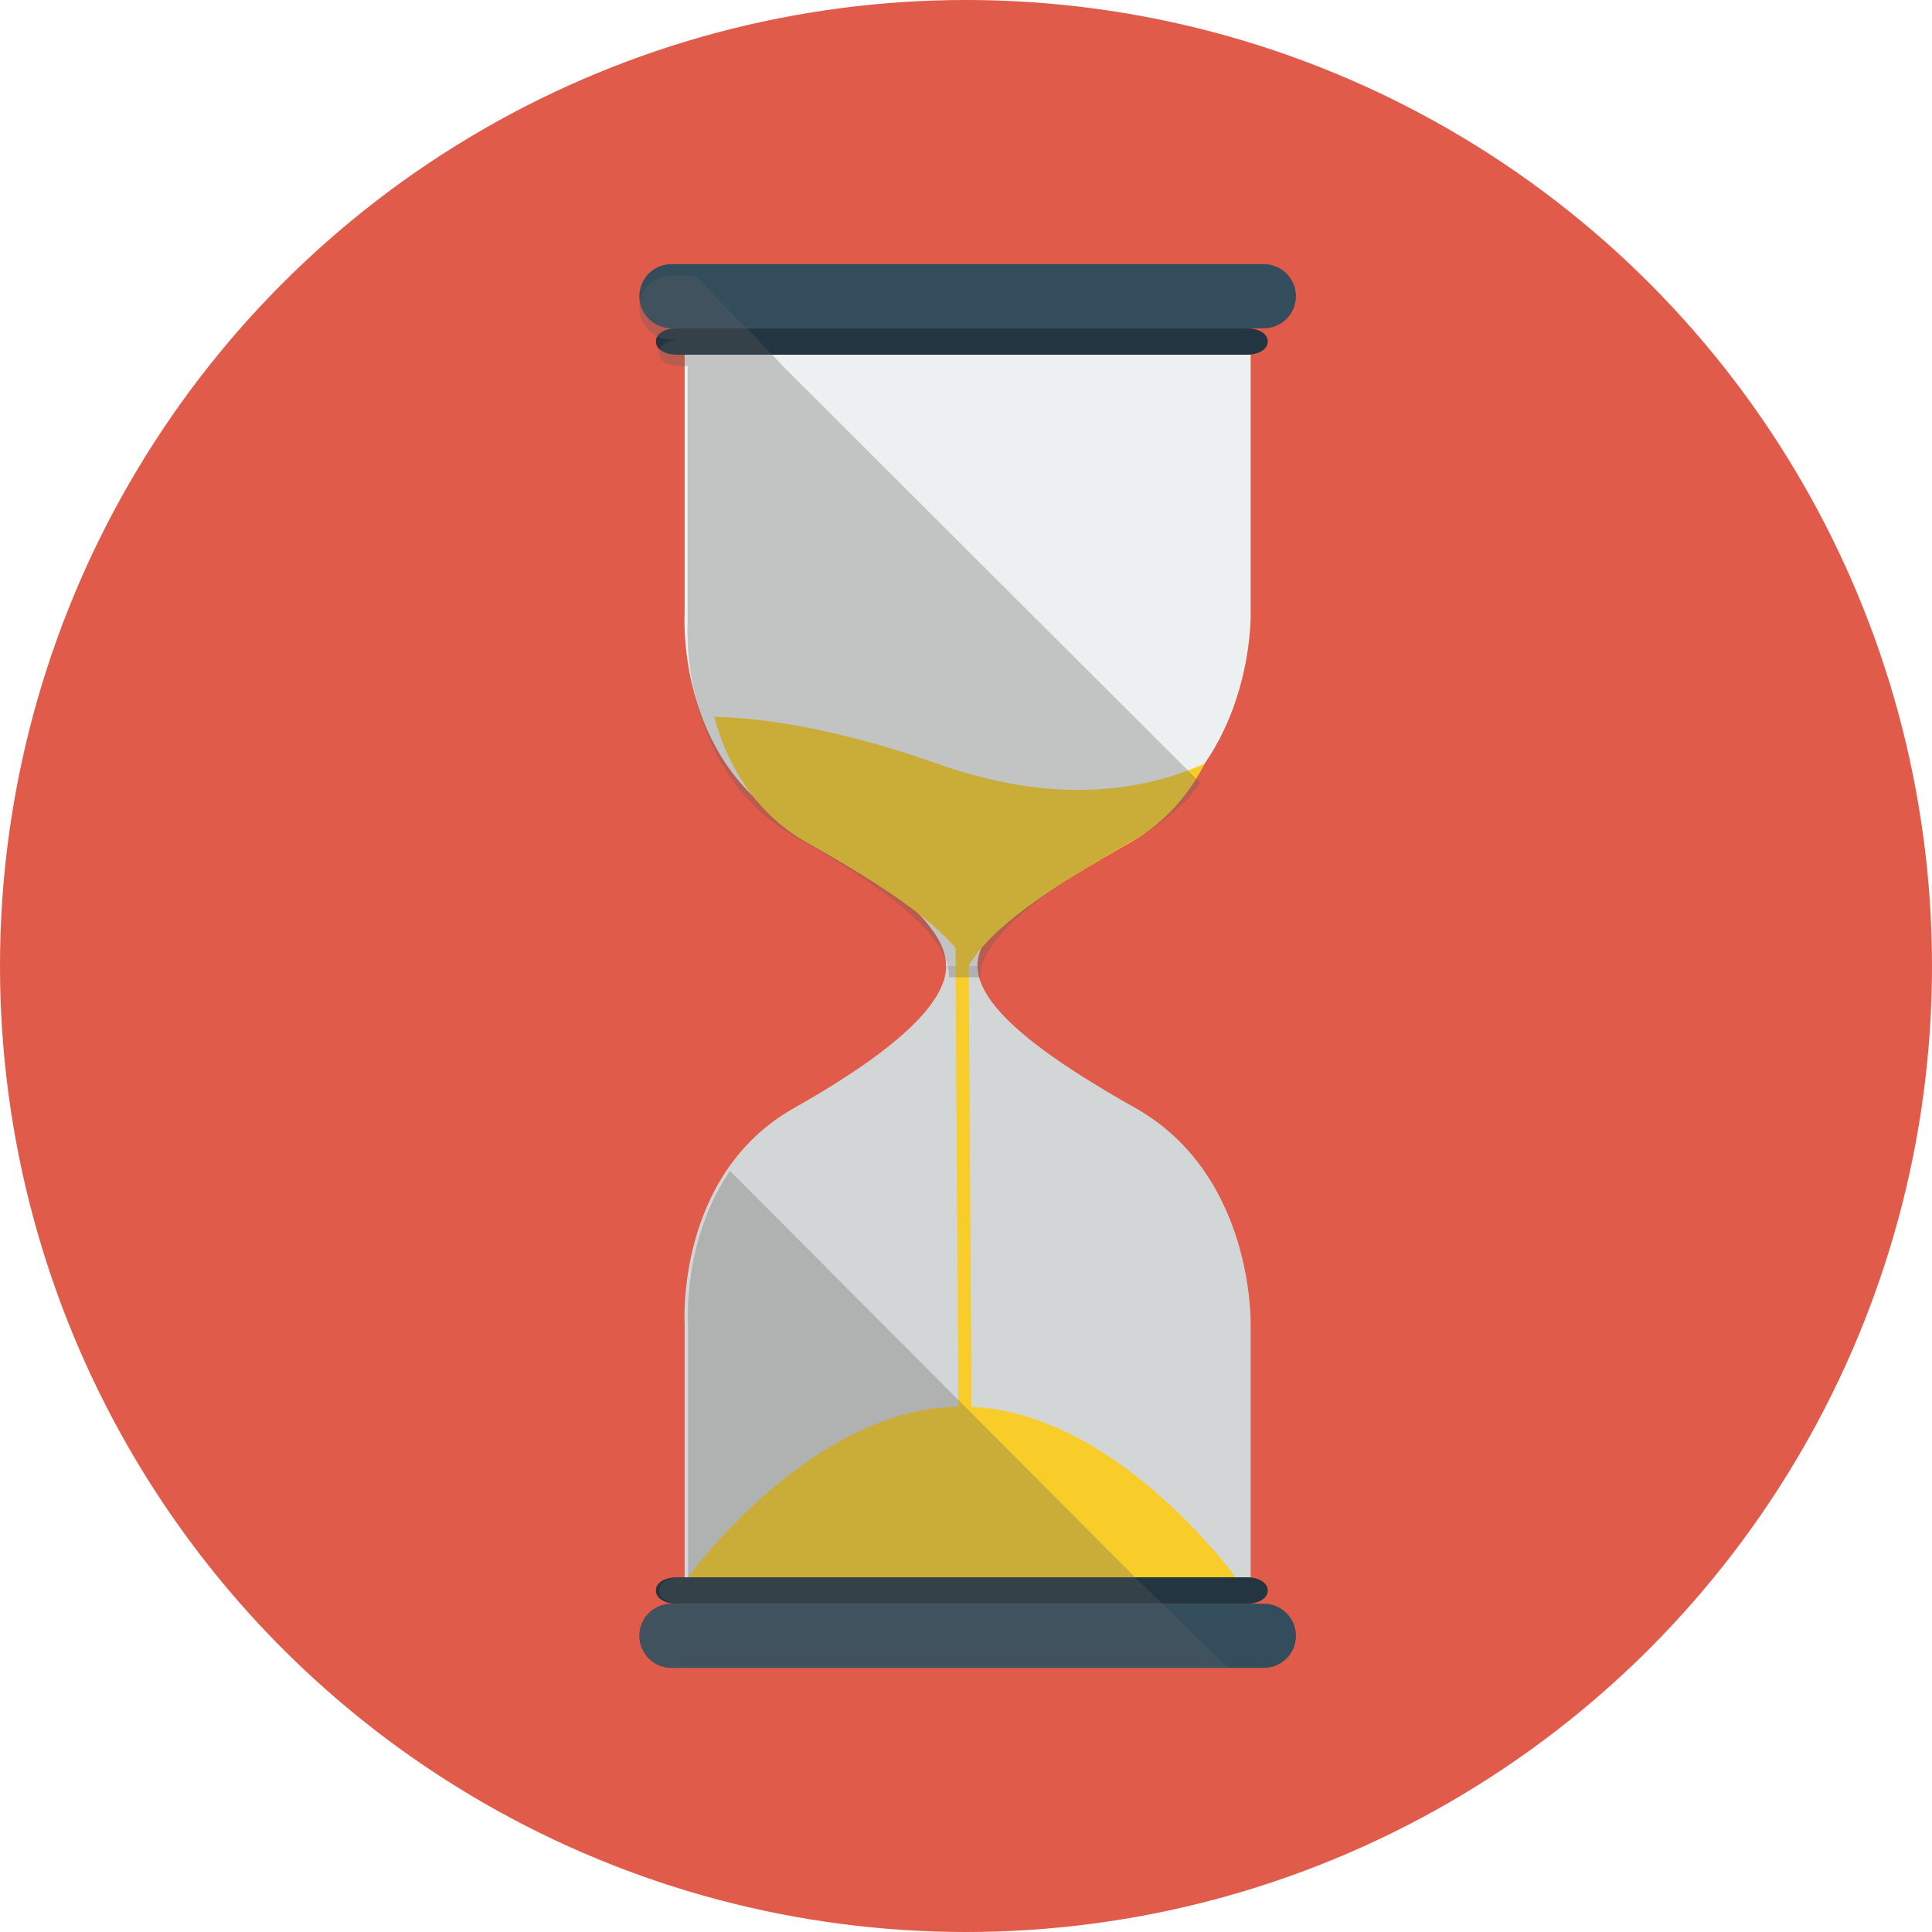 <?xml version="1.0" encoding="UTF-8" standalone="no"?>
<svg
   xmlns:dc="http://purl.org/dc/elements/1.1/"
   xmlns:cc="http://creativecommons.org/ns#"
   xmlns:rdf="http://www.w3.org/1999/02/22-rdf-syntax-ns#"
   xmlns:svg="http://www.w3.org/2000/svg"
   xmlns="http://www.w3.org/2000/svg"
   xmlns:sodipodi="http://sodipodi.sourceforge.net/DTD/sodipodi-0.dtd"
   xmlns:inkscape="http://www.inkscape.org/namespaces/inkscape"
   height="512"
   id="Layer_1"
   version="1.1"
   viewBox="0 0 512 512"
   width="512"
   xml:space="preserve"
   sodipodi:docname="if_hourglass_245439_jaune-rouge.svg"
   inkscape:version="0.92.2 5c3e80d, 2017-08-06"><defs
     id="defs61" /><sodipodi:namedview
     pagecolor="#ffffff"
     bordercolor="#666666"
     borderopacity="1"
     objecttolerance="10"
     gridtolerance="10"
     guidetolerance="10"
     inkscape:pageopacity="0"
     inkscape:pageshadow="2"
     inkscape:window-width="1920"
     inkscape:window-height="1176"
     id="namedview59"
     showgrid="false"
     inkscape:zoom="0.32593203"
     inkscape:cx="118.83004"
     inkscape:cy="-213.2874"
     inkscape:window-x="0"
     inkscape:window-y="0"
     inkscape:window-maximized="1"
     inkscape:current-layer="Layer_1"
     fit-margin-top="0"
     fit-margin-left="0"
     fit-margin-right="0"
     fit-margin-bottom="0" /><circle
     cx="256"
     cy="256"
     r="256"
     style="fill:#e05b49"
     id="circle2" /><path
     d="m 331.435,162.593 v -68.593 h -76.547 -73.453 v 68.593 c 0,0 -2.488,38.77 29.016,56.526 20.219,11.394 40.347,24.881 40.281,36.881 h 4.156 4.141 c -0.066,-12 21.615,-25.487 41.835,-36.881 31.502,-17.757 30.571,-56.526 30.571,-56.526 z"
     style="fill:#ecf0f0"
     id="path4"
     inkscape:connector-curvature="0" /><path
     d="m 181.435,350.89 v 67.11 h 73.453 76.547 v -67.11 c 0,0 0.939,-39.514 -30.565,-57.268 -20.221,-11.397 -41.891,-25.622 -41.825,-37.622 h -4.157 -4.143 c 0.07,12 -20.068,26.225 -40.285,37.622 -31.504,17.753 -29.025,57.268 -29.025,57.268 z"
     style="fill:#d3d6d6"
     id="path6"
     inkscape:connector-curvature="0" /><path
     d="m 343.435,78.499 c 0,4.694 -3.806,8.5 -8.5,8.5 h -157 c -4.694,0 -8.5,-3.806 -8.5,-8.5 v 0 c 0,-4.694 3.806,-8.5 8.5,-8.5 h 157 c 4.694,0 8.5,3.806 8.5,8.5 z"
     style="fill:#334d5c"
     id="path8"
     inkscape:connector-curvature="0" /><path
     d="m 335.962,90.5 c 0,2.188 -2.53,3.5 -5.62,3.5 h -150.907 c -3.093,0 -5.619,-1.312 -5.619,-3.5 0,-2.188 2.526,-3.5 5.619,-3.5 h 150.907 c 3.09,0 5.62,1.312 5.62,3.5 z"
     style="fill:#233540"
     id="path10"
     inkscape:connector-curvature="0" /><path
     d="m 335.962,421.5 c 0,2.186 -2.53,3.5 -5.62,3.5 h -150.907 c -3.093,0 -5.619,-1.314 -5.619,-3.5 0,-2.186 2.526,-3.5 5.619,-3.5 h 150.907 c 3.09,0 5.62,1.314 5.62,3.5 z"
     style="fill:#233540"
     id="path12"
     inkscape:connector-curvature="0" /><path
     d="m 343.435,433.5 c 0,4.694 -3.806,8.5 -8.5,8.5 h -157 c -4.694,0 -8.5,-3.806 -8.5,-8.5 v 0 c 0,-4.694 3.806,-8.5 8.5,-8.5 h 157 c 4.694,0 8.5,3.805 8.5,8.5 z"
     style="fill:#334d5c"
     id="path14"
     inkscape:connector-curvature="0" /><path
     d="m 182.349,418 c 0,0 32.42,-45.26 72.533,-45.26 40.113,0 72.547,45.26 72.547,45.26 z"
     style="fill:#f8cd2a"
     id="path16"
     inkscape:connector-curvature="0" /><path
     d="m 248.725,202.49 c -25.64,-9.062 -45.156,-12.15 -59.47,-12.553 3.083,11.294 9.847,25.051 24.69,33.418 21.096,11.888 36.742,22.345 42.736,32.645 5.996,-10.299 21.642,-20.755 42.74,-32.645 9.63,-5.427 15.853,-13.162 19.887,-21.021 -16.043,7.225 -39.449,11.161 -70.583,0.156 z"
     style="fill:#f8cd2a"
     id="path18"
     inkscape:connector-curvature="0" /><path
     d="m 253.175,242.555 c 0.287,43.982 0.574,87.965 0.86,131.947 0.013,2.201 3.427,2.202 3.413,0 -0.287,-43.982 -0.573,-87.965 -0.859,-131.947 -0.014,-2.201 -3.428,-2.202 -3.414,0 z"
     style="fill:#f8cd2a"
     id="path20"
     inkscape:connector-curvature="0" /><path
     d="m 257.448,374.13 c -0.256,-39.254 -0.514,-79.13 -0.767,-118.13 h -1.794 -1.619 c 0.253,39 0.51,78.69 0.767,117.944 0.013,2.199 3.427,2.388 3.413,0.186 z"
     style="fill:#f8cd2a"
     id="path22"
     inkscape:connector-curvature="0" /><path
     d="m 308.313,425.316 -6.827,-6.631 -108.026,-108.383 c -12.699,18.494 -11.111,40.587 -11.111,40.587 v 67.111 h -2 c -3.093,0 -5.619,1.314 -5.619,3.5 0,2.186 2.526,3.5 5.619,3.5 h -2.312 c -4.711,0 -8.533,3.787 -8.533,8.5 0,4.714 3.822,8.5 8.533,8.5 h 147.343 z"
     style="opacity:0.3;fill:#5d5d5d"
     id="path24"
     inkscape:connector-curvature="0" /><path
     d="m 208.063,97.613 -6.826,-7.186 -17.066,-17.422 h -6.26 c -4.711,0 -8.533,3.787 -8.533,8.5 0,4.714 3.822,8.5 8.533,8.5 h 2.312 c -3.093,0 -5.619,1.312 -5.619,3.5 0,2.188 2.526,3.5 5.619,3.5 h 2 v 68.593 c 0,0 -2.488,38.77 29.016,56.526 20.22,11.394 40.348,24.881 40.282,36.881 h 0.014 8.283 c -0.066,-12 21.26,-25.487 41.48,-36.881 7.196,-4.057 12.666,-9.046 16.846,-14.615 z"
     style="opacity:0.3;fill:#5d5d5d"
     id="path26"
     inkscape:connector-curvature="0" /><g
     id="g28" /><g
     id="g30" /><g
     id="g32" /><g
     id="g34" /><g
     id="g36" /><g
     id="g38" /><g
     id="g40" /><g
     id="g42" /><g
     id="g44" /><g
     id="g46" /><g
     id="g48" /><g
     id="g50" /><g
     id="g52" /><g
     id="g54" /><g
     id="g56" /></svg>